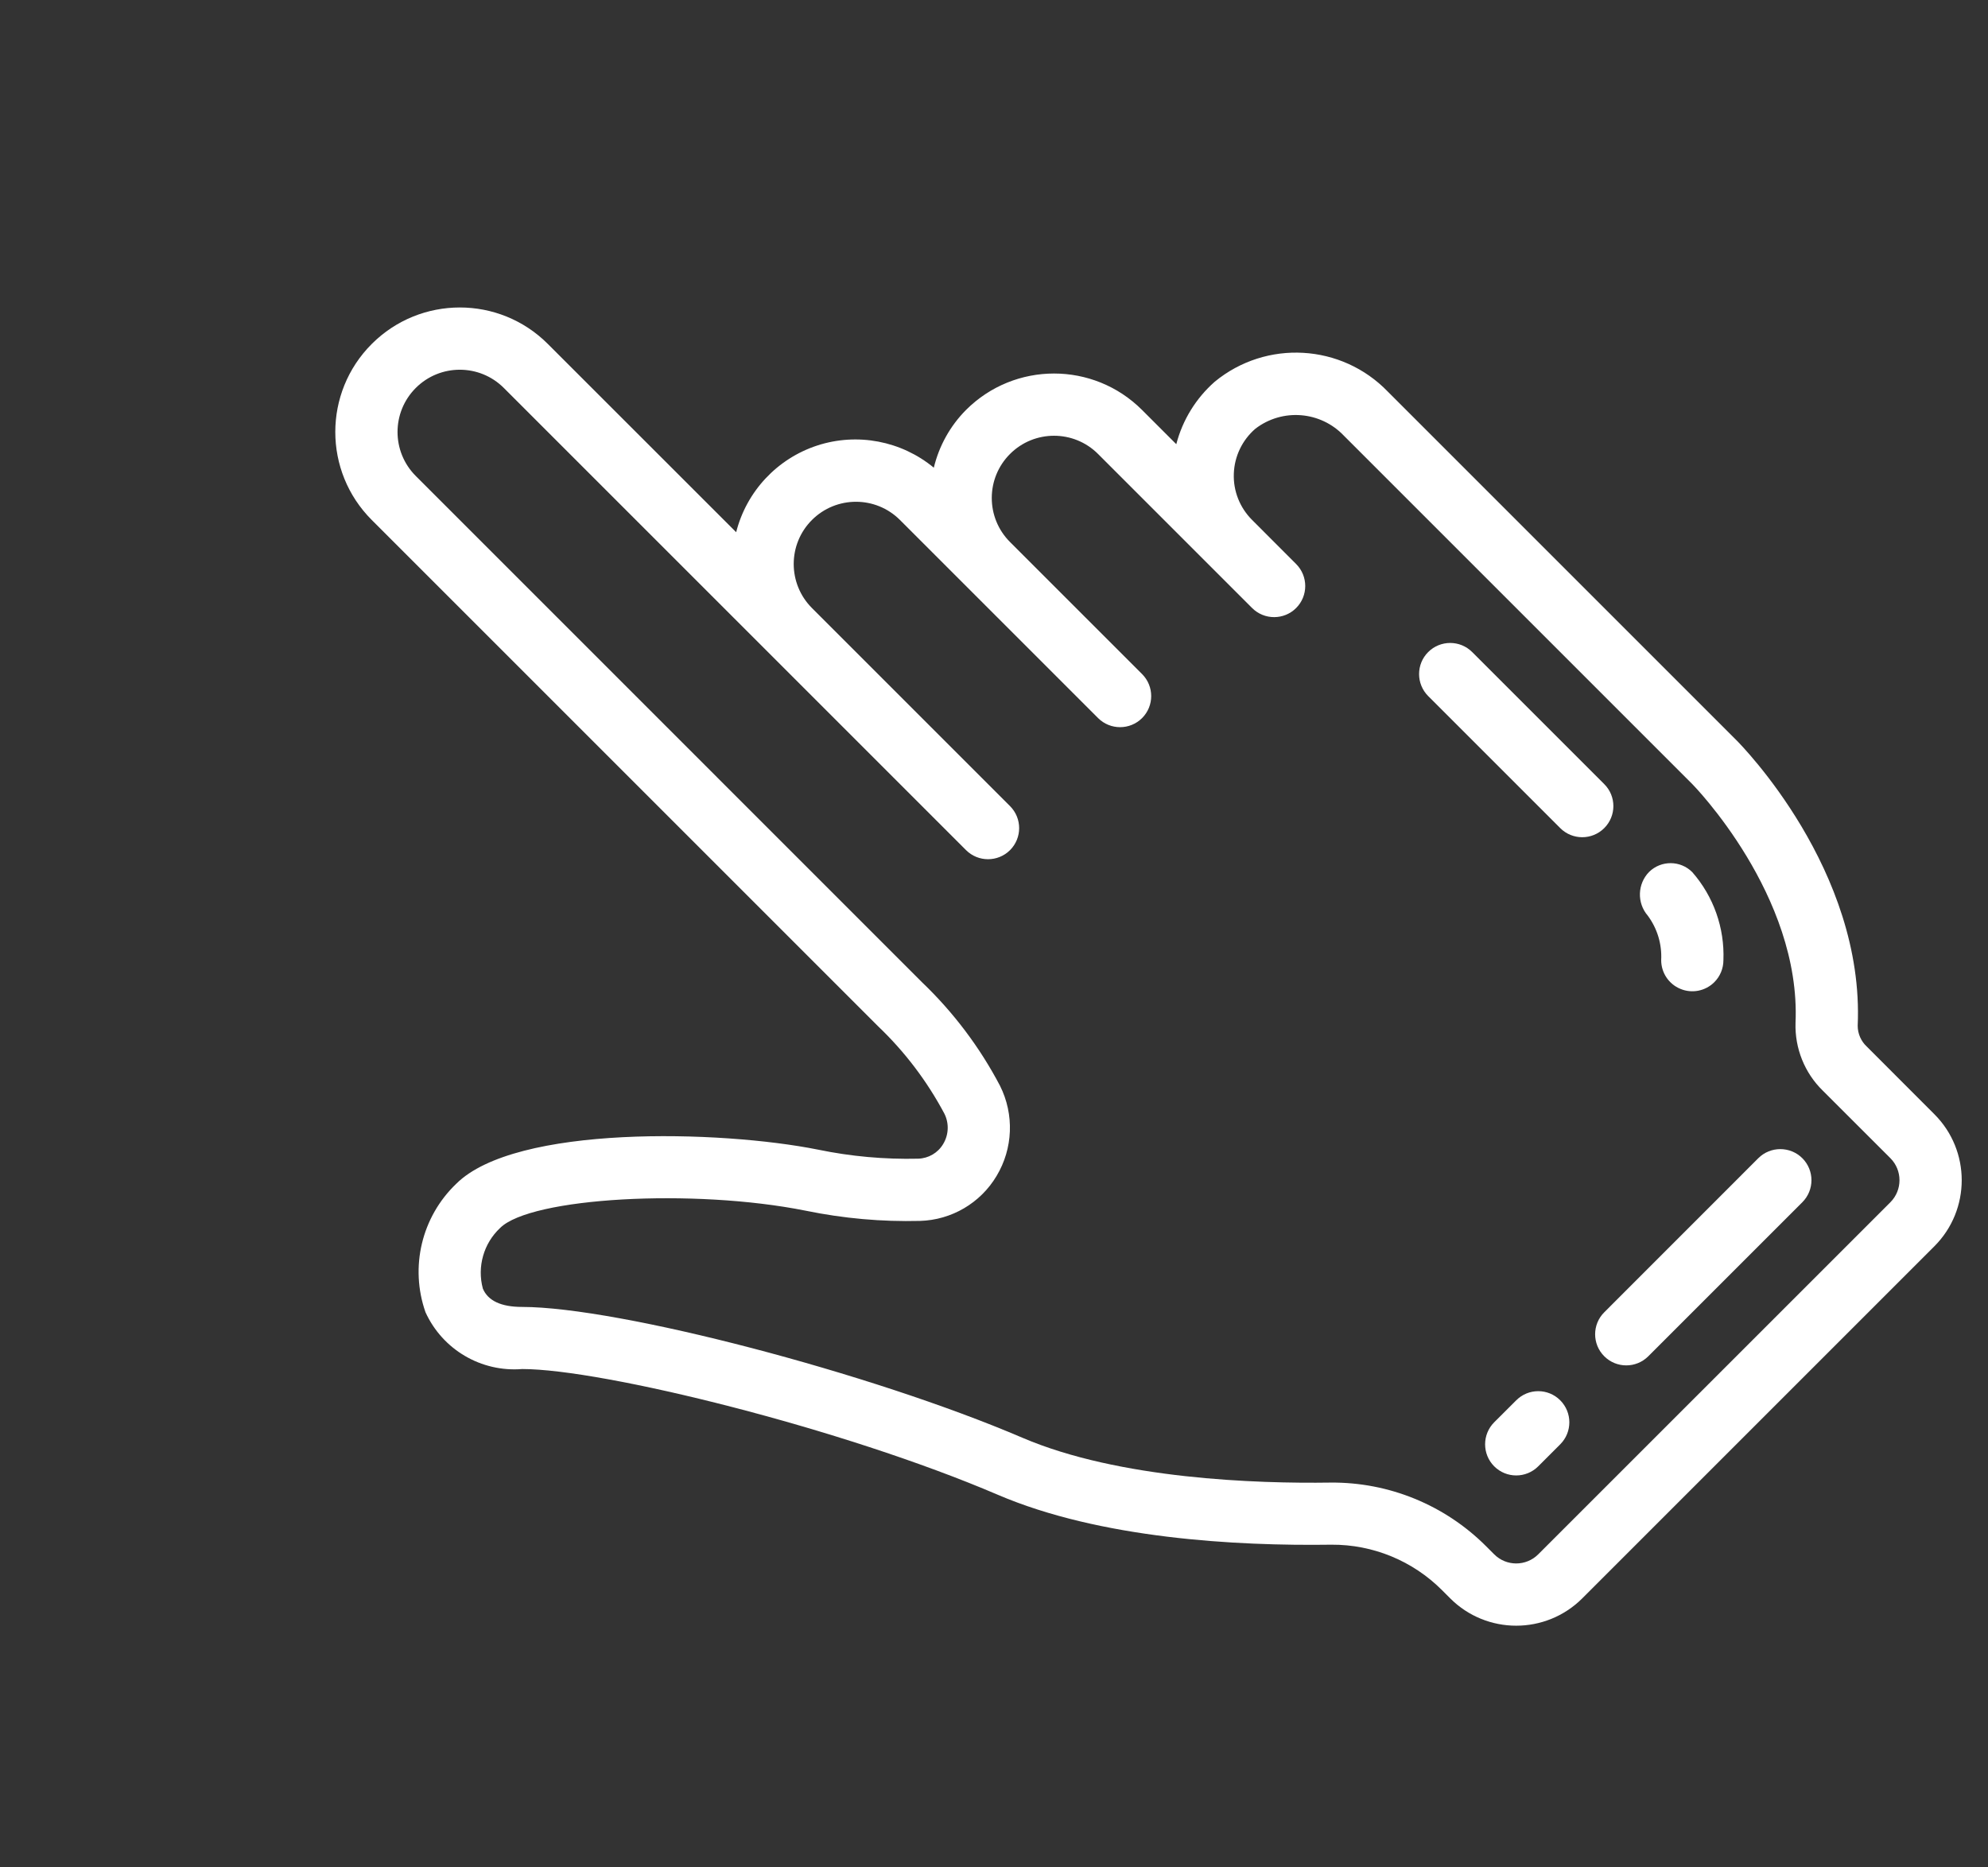 <svg width="33" height="31" viewBox="0 0 33 31" fill="none" xmlns="http://www.w3.org/2000/svg">
<rect x="0" y="0" width="33" height="31" fill="#333333" stroke="none"/>
<path d="M6.171 5.71C5.364 6.517 5.364 7.825 6.171 8.632L14.574 17.035C15.016 17.456 15.387 17.945 15.674 18.483C15.757 18.644 15.75 18.837 15.656 18.992C15.569 19.139 15.412 19.23 15.241 19.235C14.684 19.248 14.126 19.198 13.58 19.085C11.953 18.759 8.554 18.671 7.572 19.653C6.999 20.202 6.8 21.035 7.063 21.784C7.346 22.405 7.988 22.782 8.668 22.727C10.002 22.727 13.987 23.71 16.565 24.815C18.261 25.541 20.512 25.666 22.103 25.643C22.792 25.639 23.453 25.912 23.939 26.4L24.073 26.534C24.678 27.139 25.659 27.139 26.265 26.534L32.11 20.689C32.715 20.083 32.715 19.102 32.11 18.497L30.988 17.374C30.892 17.285 30.837 17.159 30.837 17.028C30.952 14.447 28.909 12.373 28.822 12.286L23.038 6.502C22.27 5.706 21.019 5.634 20.164 6.337C19.853 6.611 19.63 6.972 19.526 7.374L18.958 6.806C18.151 5.999 16.842 5.999 16.035 6.806C15.773 7.07 15.588 7.402 15.501 7.764C14.961 7.318 14.231 7.179 13.565 7.396C12.9 7.614 12.392 8.157 12.22 8.835L9.094 5.71C8.287 4.902 6.978 4.903 6.171 5.71ZM13.478 8.632C13.882 8.229 14.536 8.229 14.939 8.632L18.227 11.92C18.429 12.122 18.756 12.122 18.958 11.921C19.16 11.719 19.16 11.392 18.958 11.19L16.766 8.998C16.362 8.594 16.362 7.94 16.766 7.536C17.169 7.133 17.824 7.133 18.227 7.536L20.785 10.094C20.986 10.295 21.314 10.295 21.515 10.094C21.717 9.892 21.717 9.565 21.515 9.363L20.785 8.632C20.581 8.429 20.47 8.151 20.481 7.863C20.491 7.575 20.621 7.305 20.839 7.117C21.286 6.774 21.92 6.824 22.308 7.233L28.091 13.016C28.109 13.034 29.9 14.862 29.805 16.982C29.792 17.403 29.956 17.811 30.257 18.105L31.38 19.227C31.581 19.429 31.581 19.756 31.38 19.958L25.534 25.803C25.332 26.005 25.005 26.005 24.803 25.803L24.67 25.67C23.985 24.984 23.054 24.603 22.086 24.612C20.866 24.63 18.579 24.557 16.97 23.867C14.46 22.792 10.269 21.697 8.666 21.696C8.318 21.696 8.099 21.593 8.015 21.391C7.918 21.029 8.028 20.642 8.301 20.386C8.807 19.879 11.513 19.725 13.377 20.099C14 20.227 14.636 20.284 15.272 20.268C15.795 20.253 16.274 19.972 16.542 19.523C16.817 19.066 16.838 18.501 16.6 18.025C16.264 17.385 15.826 16.804 15.304 16.305L6.902 7.902C6.498 7.498 6.498 6.844 6.902 6.44C7.305 6.037 7.96 6.037 8.363 6.44L16.035 14.112C16.237 14.314 16.564 14.314 16.766 14.113C16.968 13.911 16.968 13.584 16.766 13.382L13.478 10.094C13.075 9.69 13.074 9.036 13.478 8.632Z" fill="white"/>
<path d="M26.63 13.747C26.832 13.545 26.832 13.218 26.63 13.017L24.438 10.825C24.236 10.623 23.909 10.623 23.707 10.825C23.506 11.026 23.506 11.353 23.707 11.555L25.899 13.747C26.101 13.949 26.428 13.949 26.63 13.747Z" fill="white"/>
<path d="M28.457 16.305C28.554 16.208 28.608 16.076 28.608 15.939C28.629 15.404 28.444 14.881 28.091 14.478C27.894 14.281 27.575 14.279 27.375 14.474C27.18 14.673 27.17 14.989 27.352 15.2C27.51 15.413 27.589 15.674 27.575 15.939C27.575 16.148 27.701 16.337 27.894 16.416C28.087 16.497 28.309 16.452 28.457 16.305Z" fill="white"/>
<path d="M25.169 23.246L24.803 23.611C24.602 23.813 24.602 24.14 24.803 24.342C25.005 24.544 25.332 24.544 25.534 24.342L25.899 23.977C26.101 23.775 26.101 23.448 25.899 23.246C25.698 23.044 25.37 23.044 25.169 23.246Z" fill="white"/>
<path d="M27.361 22.515L29.918 19.958C30.12 19.756 30.12 19.429 29.918 19.227C29.716 19.026 29.389 19.026 29.187 19.227L26.63 21.785C26.428 21.986 26.428 22.314 26.63 22.515C26.832 22.717 27.159 22.717 27.361 22.515Z" fill="white"/>
</svg>
